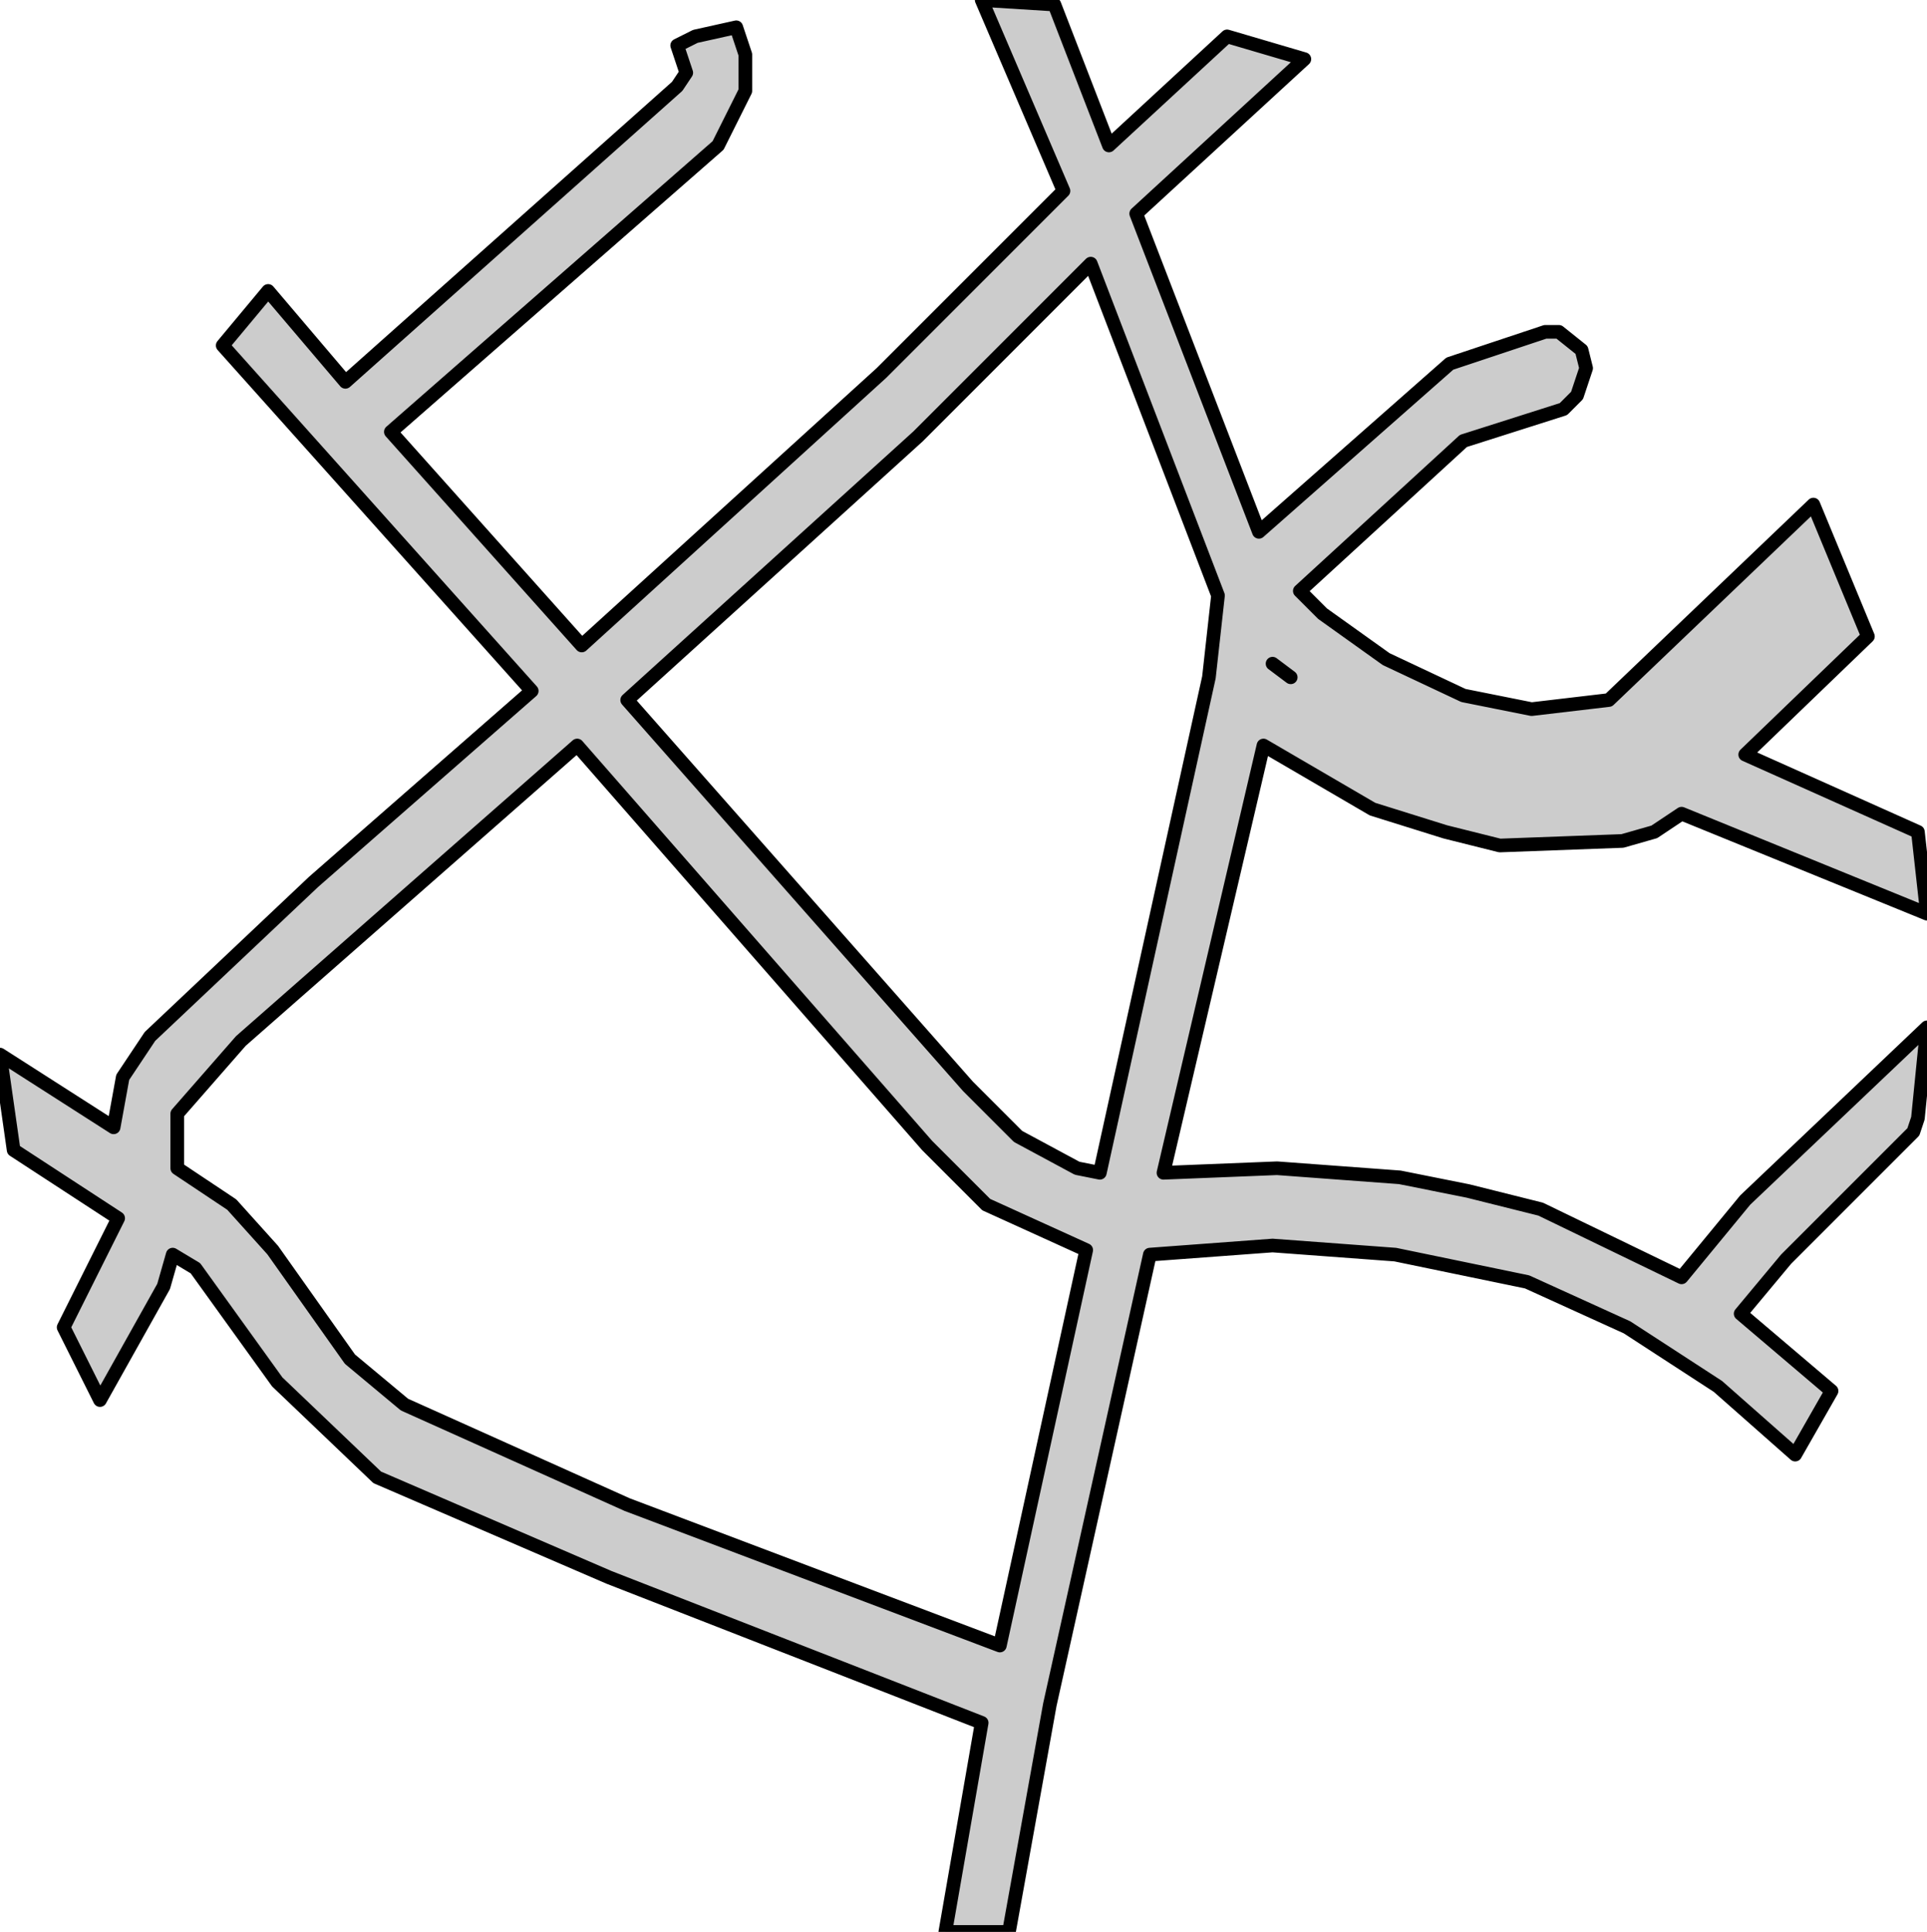 <svg version="1.1" xmlns="http://www.w3.org/2000/svg" viewBox="463 126 424 425" height="425" width="424" style="transform: translate(0, 0);"><g><path stroke-linejoin="round" stroke-linecap="round" fill-rule="evenodd" stroke="black" stroke-opacity="1" stroke-width="3" fill="black" fill-opacity="0.2" class="leaflet-clickable" d="M874 266L847 292L885 309L887 327L833 305L827 309L820 311L793 312L781 309L765 304L741 290L719 384L744 383L771 385L786 388L802 392L833 407L847 390L887 352L885 372L884 375L856 403L846 415L866 432L858 446L841 431L821 418L799 408L770 402L743 400L716 402L694 501L685 551L671 551L679 505L597 473L546 451L524 430L506 405L501 402L499 409L485 434L477 418L489 394L466 379L463 358L488 374L490 363L496 354L532 320L580 278L512 202L522 190L539 210L612 145L614 142L612 136L616 134L625 132L627 138L627 146L621 158L549 221L591 268L657 208L697 168L679 126L695 127L707 158L733 134L750 139L713 173L740 243L782 206L803 199L806 199L811 203L812 207L810 213L807 216L785 223L749 256L754 261L768 271L785 279L800 282L817 280L862 237L874 266zM747 275L743 272zM705 384L729 275L731 257L703 184L665 222L601 280L676 365L687 376L700 383zM702 401L680 391L667 378L590 290L516 355L502 371L502 383L514 391L523 401L540 425L552 435L601 457L683 488z"></path></g></svg>